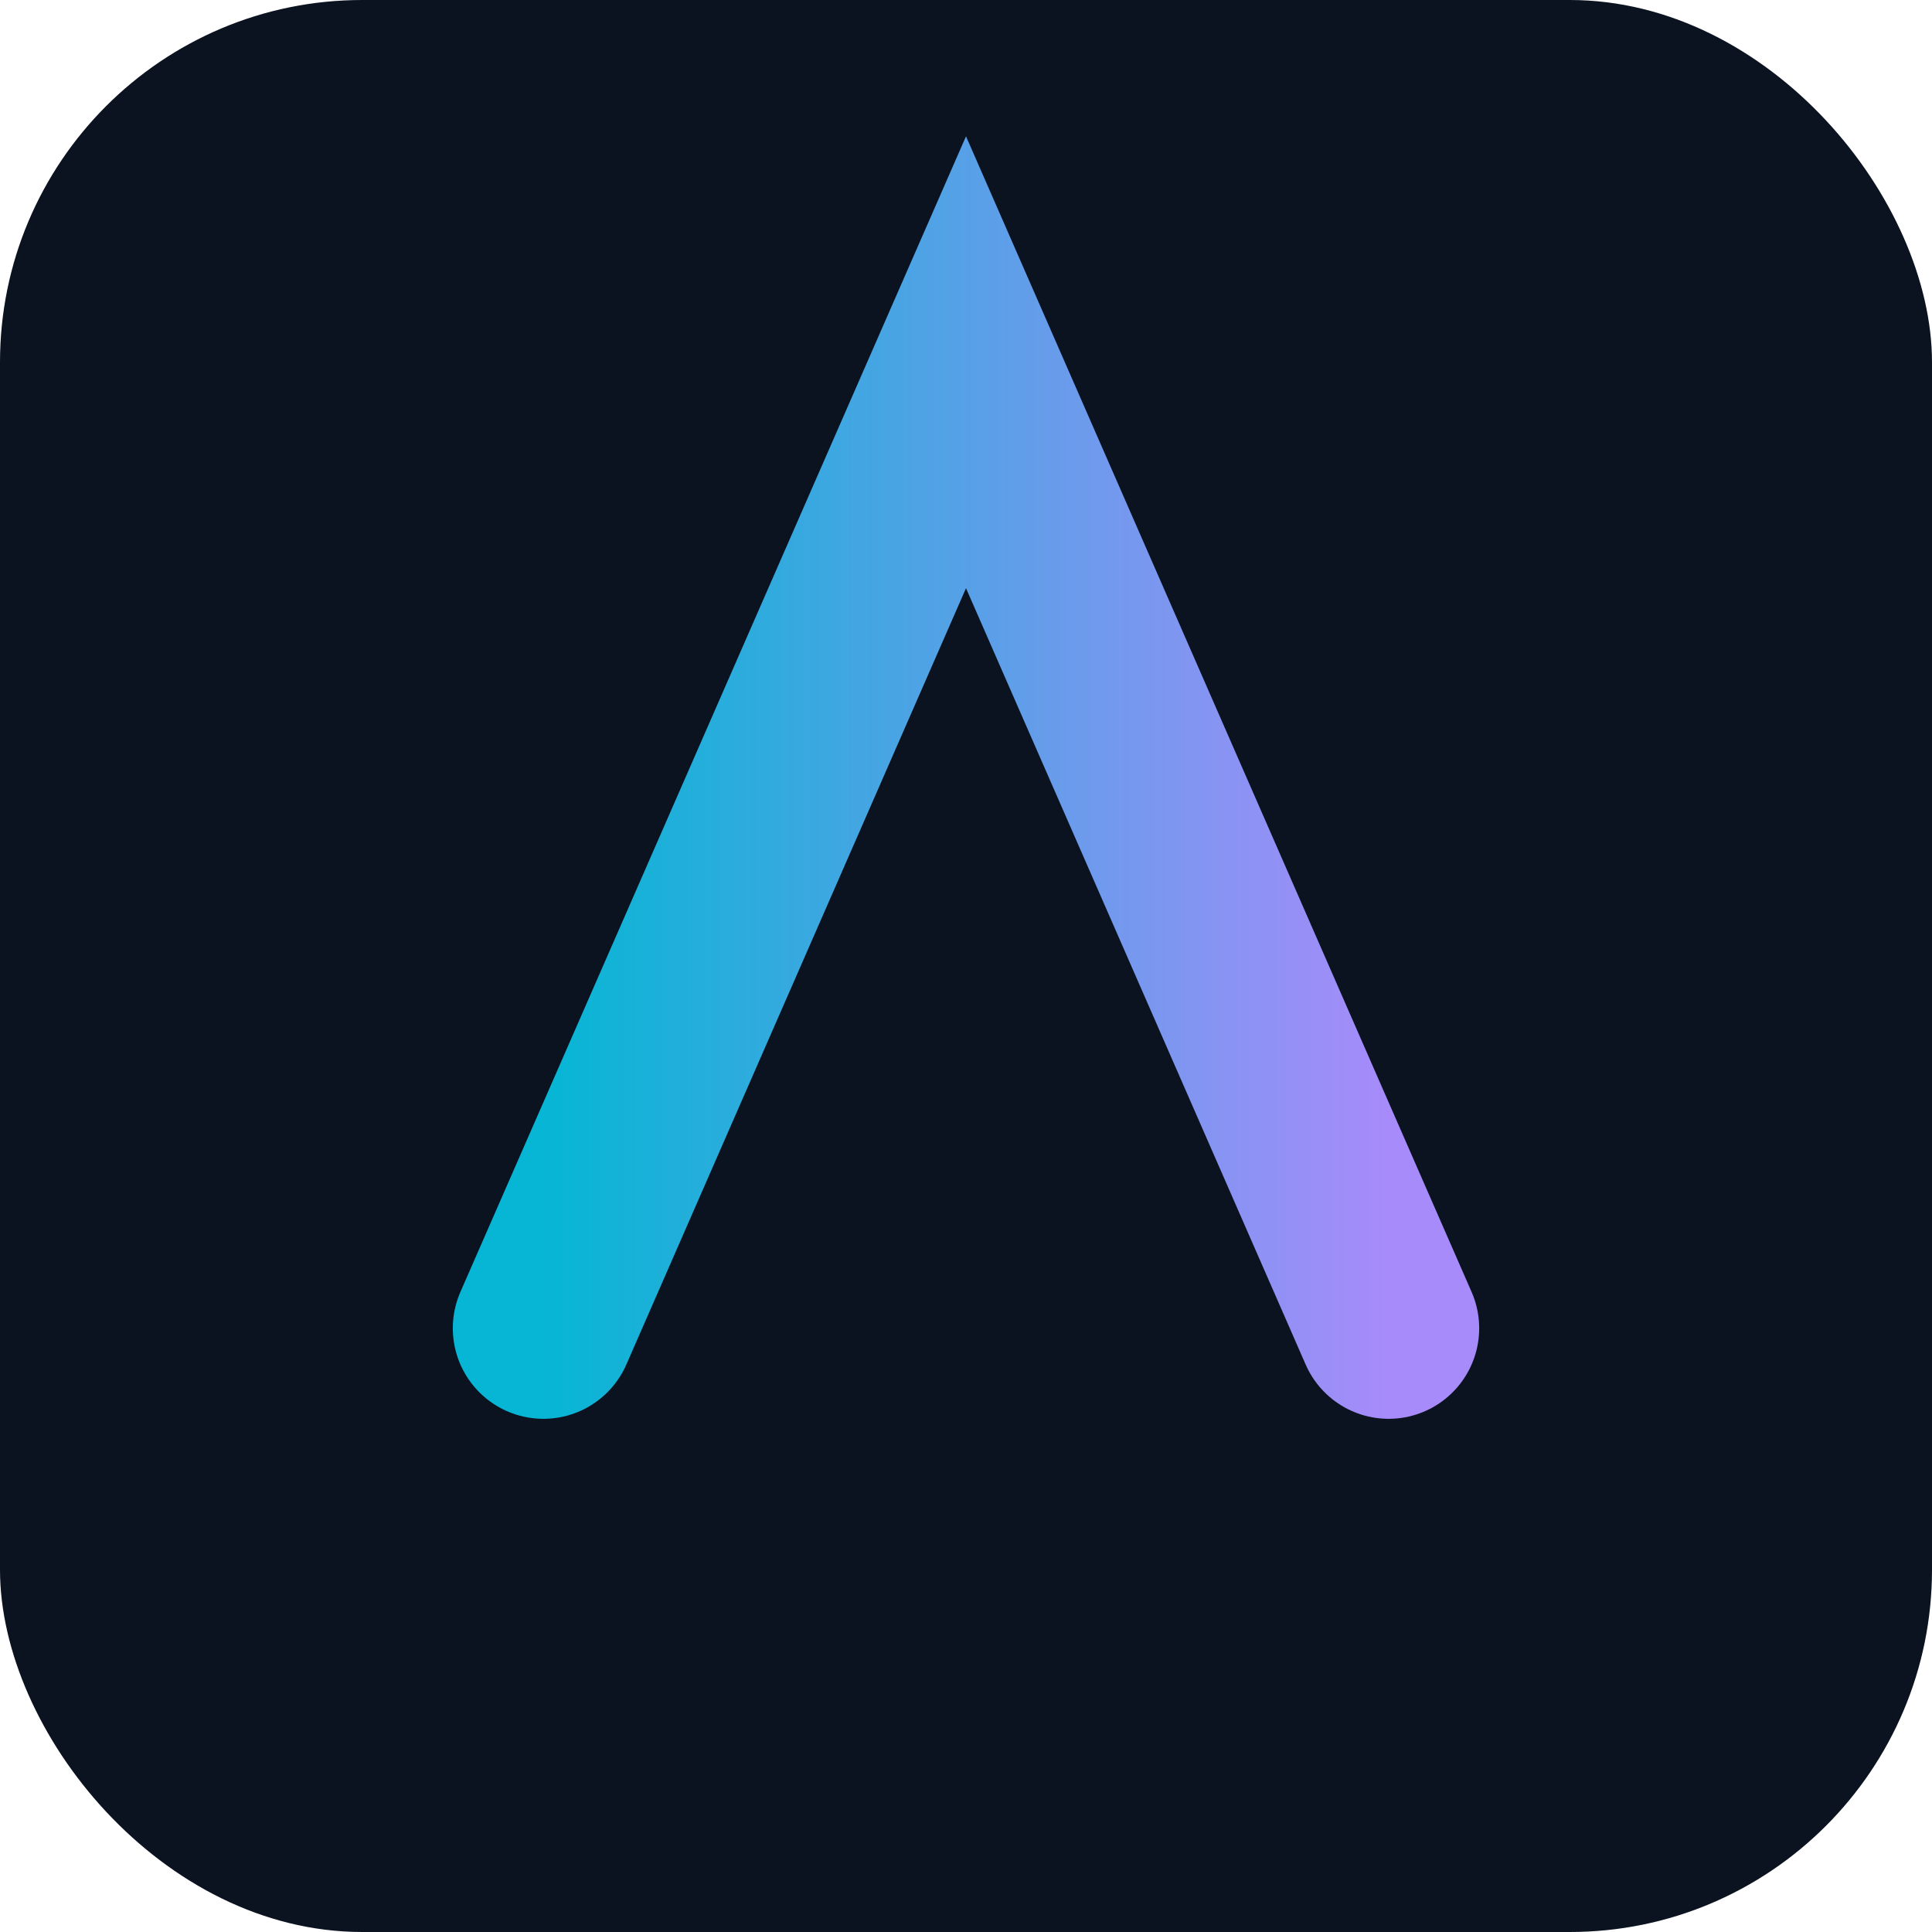<svg xmlns="http://www.w3.org/2000/svg" viewBox="0 0 64 64"><defs><linearGradient id="g" x1="0" x2="1"><stop offset="0%" stop-color="#06b6d4"/><stop offset="100%" stop-color="#a78bfa"/></linearGradient></defs><rect width="64" height="64" rx="12" fill="#0b1220"/><path d="M18 44L32 12l14 32" stroke="url(#g)" stroke-width="6" fill="none" stroke-linecap="round"/></svg>